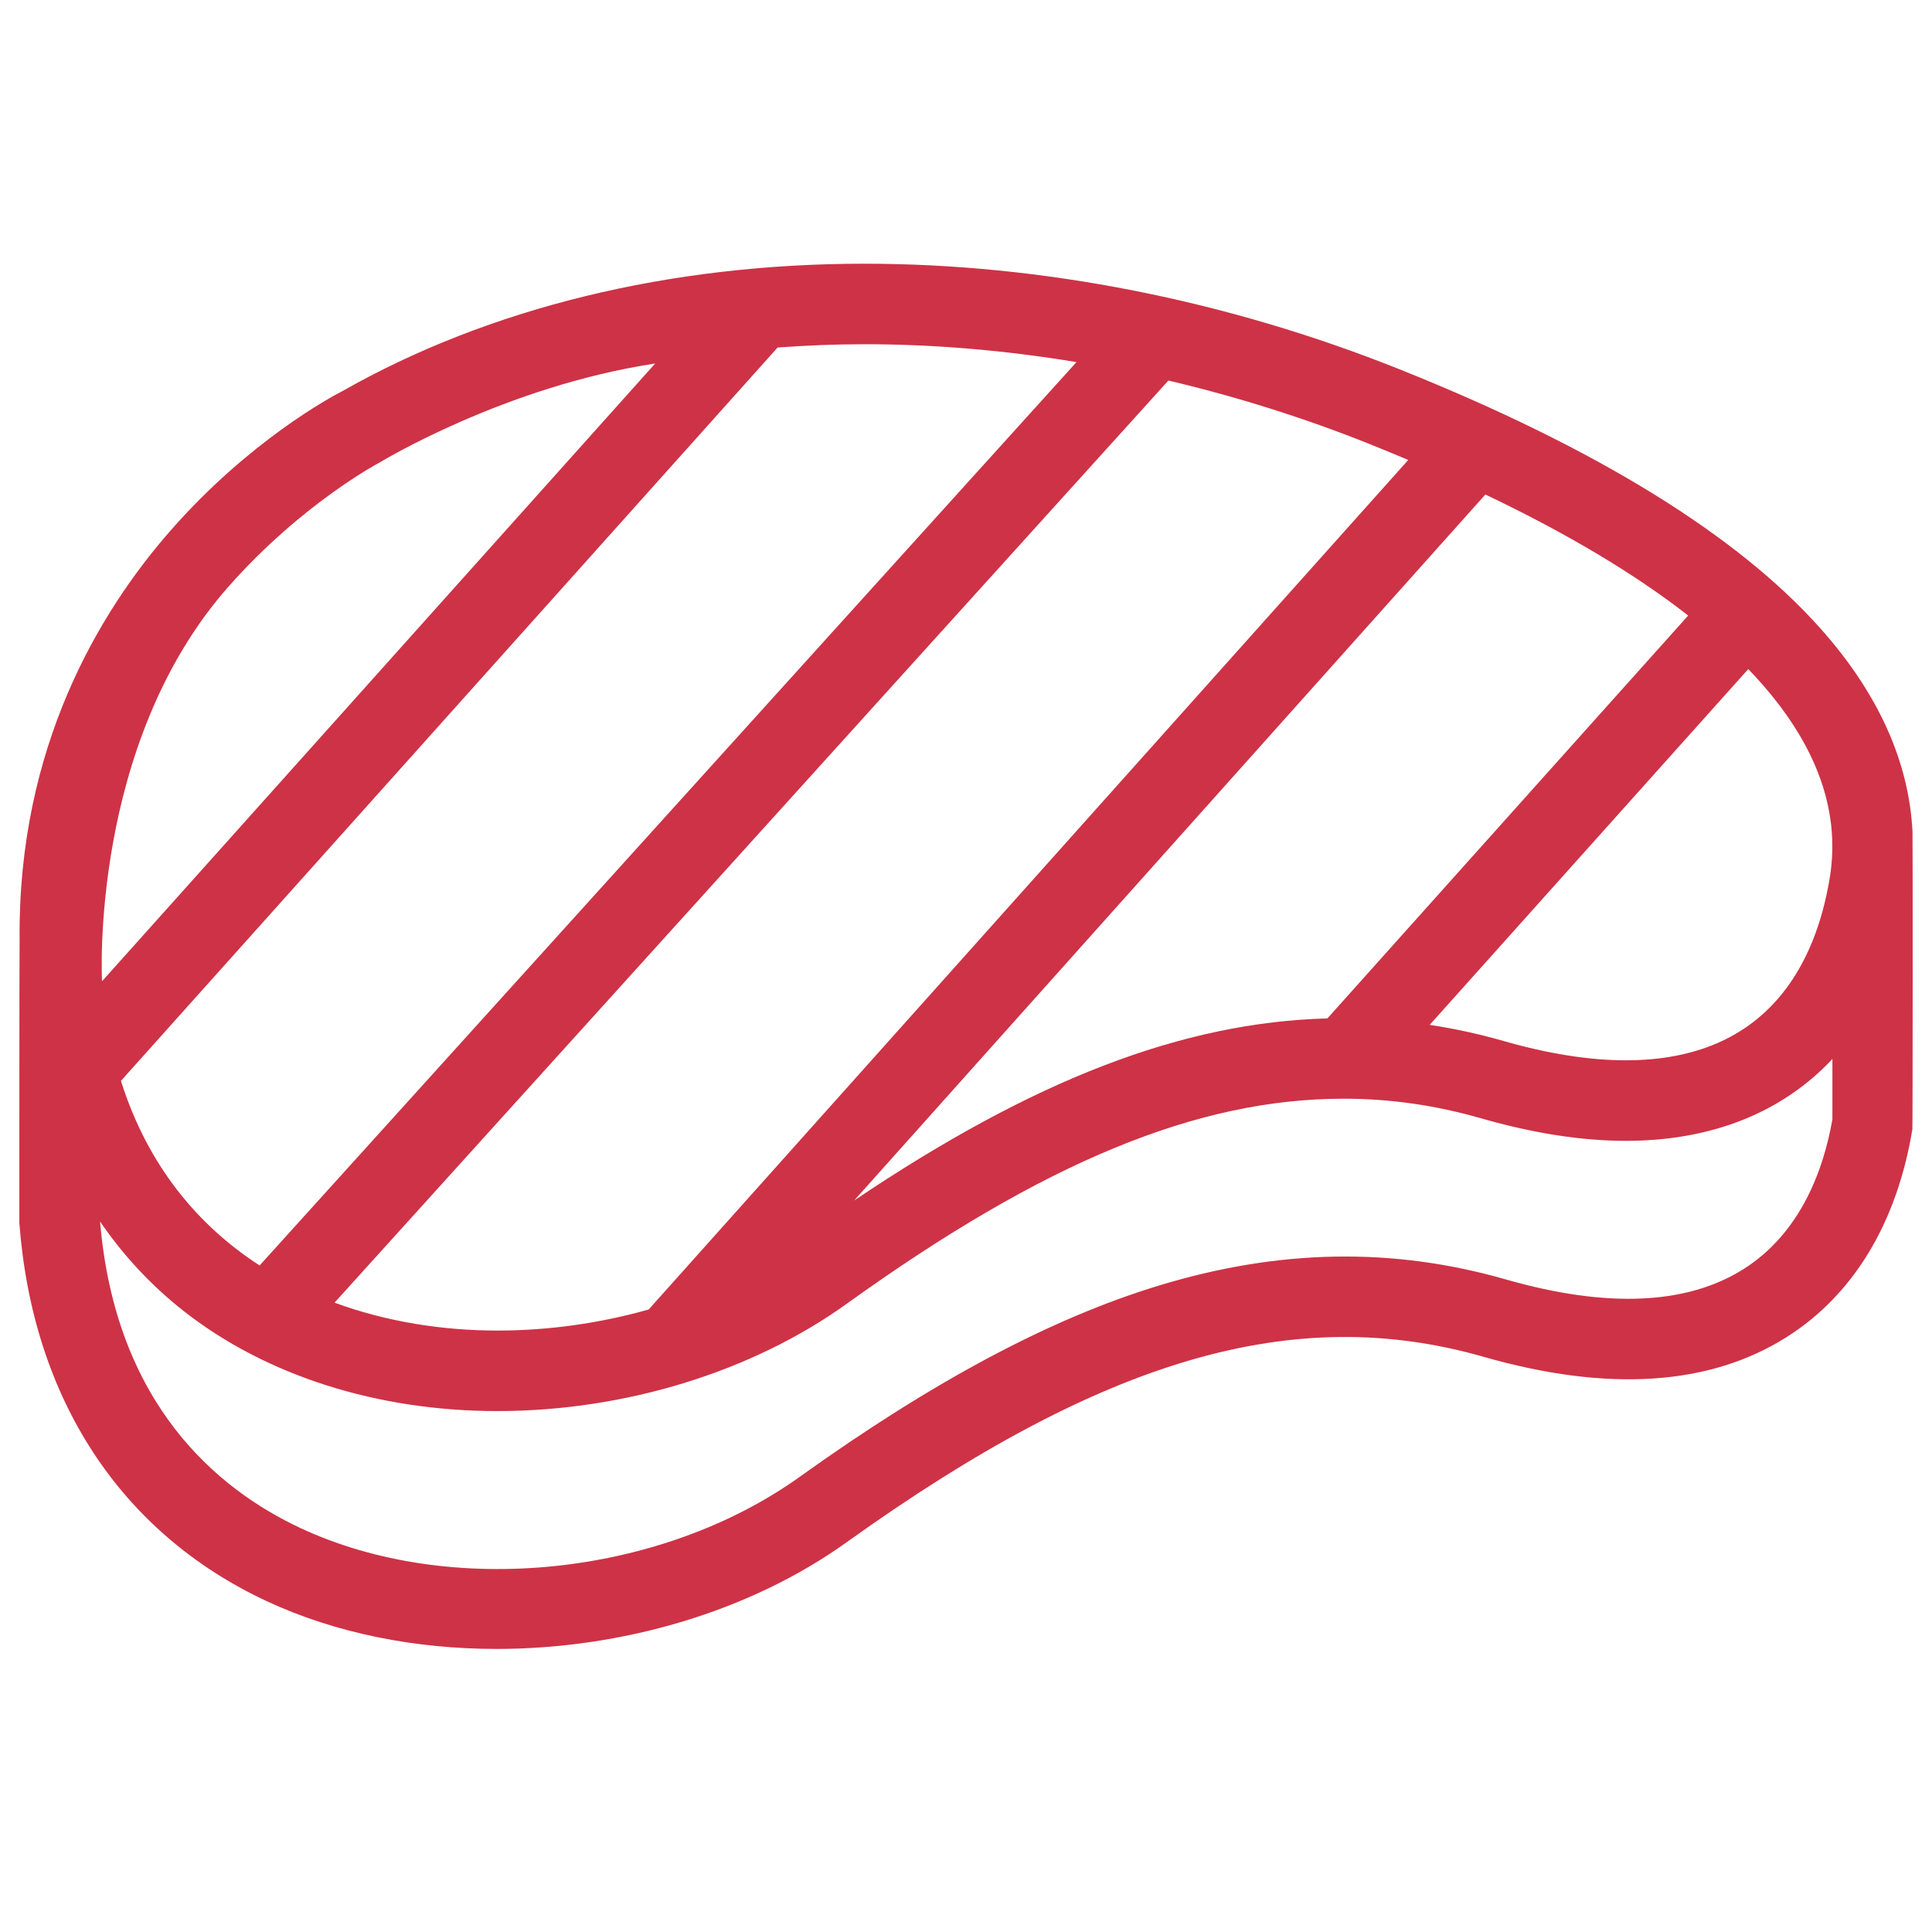 <svg width="80" height="79" viewBox="0 0 80 79" fill="none" xmlns="http://www.w3.org/2000/svg">
<g clip-path="url(#clip0_3307_469)">
<path d="M79.193 34.453C79.05 31.551 77.787 28.735 75.408 26.054C71.961 22.168 66.091 18.549 57.962 15.296C50.809 12.433 43.145 10.92 35.798 10.92C27.729 10.92 20.256 12.743 14.184 16.192C13.723 16.428 10.317 18.252 7.053 21.98C4.097 25.356 0.739 30.954 0.812 38.895C0.802 38.968 0.798 50.596 0.801 50.638C1.349 57.91 4.984 63.472 11.037 66.299C13.894 67.633 17.198 68.28 20.562 68.28C25.718 68.28 31.017 66.759 35.063 63.859C45.703 56.234 53.588 53.939 61.429 56.183C66.575 57.657 70.799 57.382 73.984 55.365C76.749 53.615 78.548 50.64 79.187 46.762C79.202 46.672 79.203 34.526 79.193 34.453ZM75.766 36.35C75.2 39.797 73.276 43.906 67.322 43.906C65.811 43.906 64.108 43.637 62.262 43.107C61.25 42.816 60.227 42.595 59.201 42.438L72.392 27.706C75.098 30.515 76.248 33.418 75.766 36.35ZM69.904 25.488L54.965 42.171C48.971 42.334 42.82 44.693 35.368 49.712L61.506 20.477C64.896 22.092 67.699 23.768 69.904 25.488ZM56.723 18.391C57.265 18.608 57.792 18.827 58.312 19.047L26.86 54.225C24.853 54.792 22.726 55.097 20.594 55.097C18.343 55.097 16.02 54.739 13.853 53.941L48.38 15.758C51.203 16.423 54.002 17.302 56.723 18.391ZM35.798 14.254C38.689 14.254 41.633 14.507 44.575 14.994L10.751 52.401C8.197 50.75 6.113 48.266 5.008 44.757L32.198 14.391C33.381 14.303 34.58 14.254 35.798 14.254ZM9.477 24.273C12.519 20.838 15.689 19.167 15.718 19.152C15.745 19.138 20.884 16.002 27.13 15.052L4.225 40.633C4.222 40.594 3.695 30.802 9.477 24.273ZM72.201 52.548C69.854 54.034 66.539 54.178 62.347 52.978C57.657 51.635 52.956 51.72 47.976 53.237C43.511 54.597 38.653 57.185 33.121 61.149C27.353 65.283 18.659 66.178 12.448 63.278C9.002 61.669 4.781 58.158 4.143 50.58C5.102 51.984 6.258 53.229 7.608 54.29C11.009 56.961 15.621 58.431 20.594 58.431C25.858 58.431 31.131 56.812 35.061 53.987C43.231 48.115 49.576 45.496 55.633 45.496C57.562 45.496 59.43 45.763 61.342 46.312C63.487 46.928 65.499 47.241 67.322 47.241C67.323 47.241 67.322 47.241 67.323 47.241C70.898 47.241 73.814 46.054 75.876 43.852V46.351C75.523 48.368 74.598 51.031 72.201 52.548Z" fill="#CE3246"/>
</g>
<defs>
<clipPath id="clip0_3307_469">
<rect width="78.4" height="78.4" fill="white" transform="translate(0.8 0.4)"/>
</clipPath>
</defs>
</svg>
